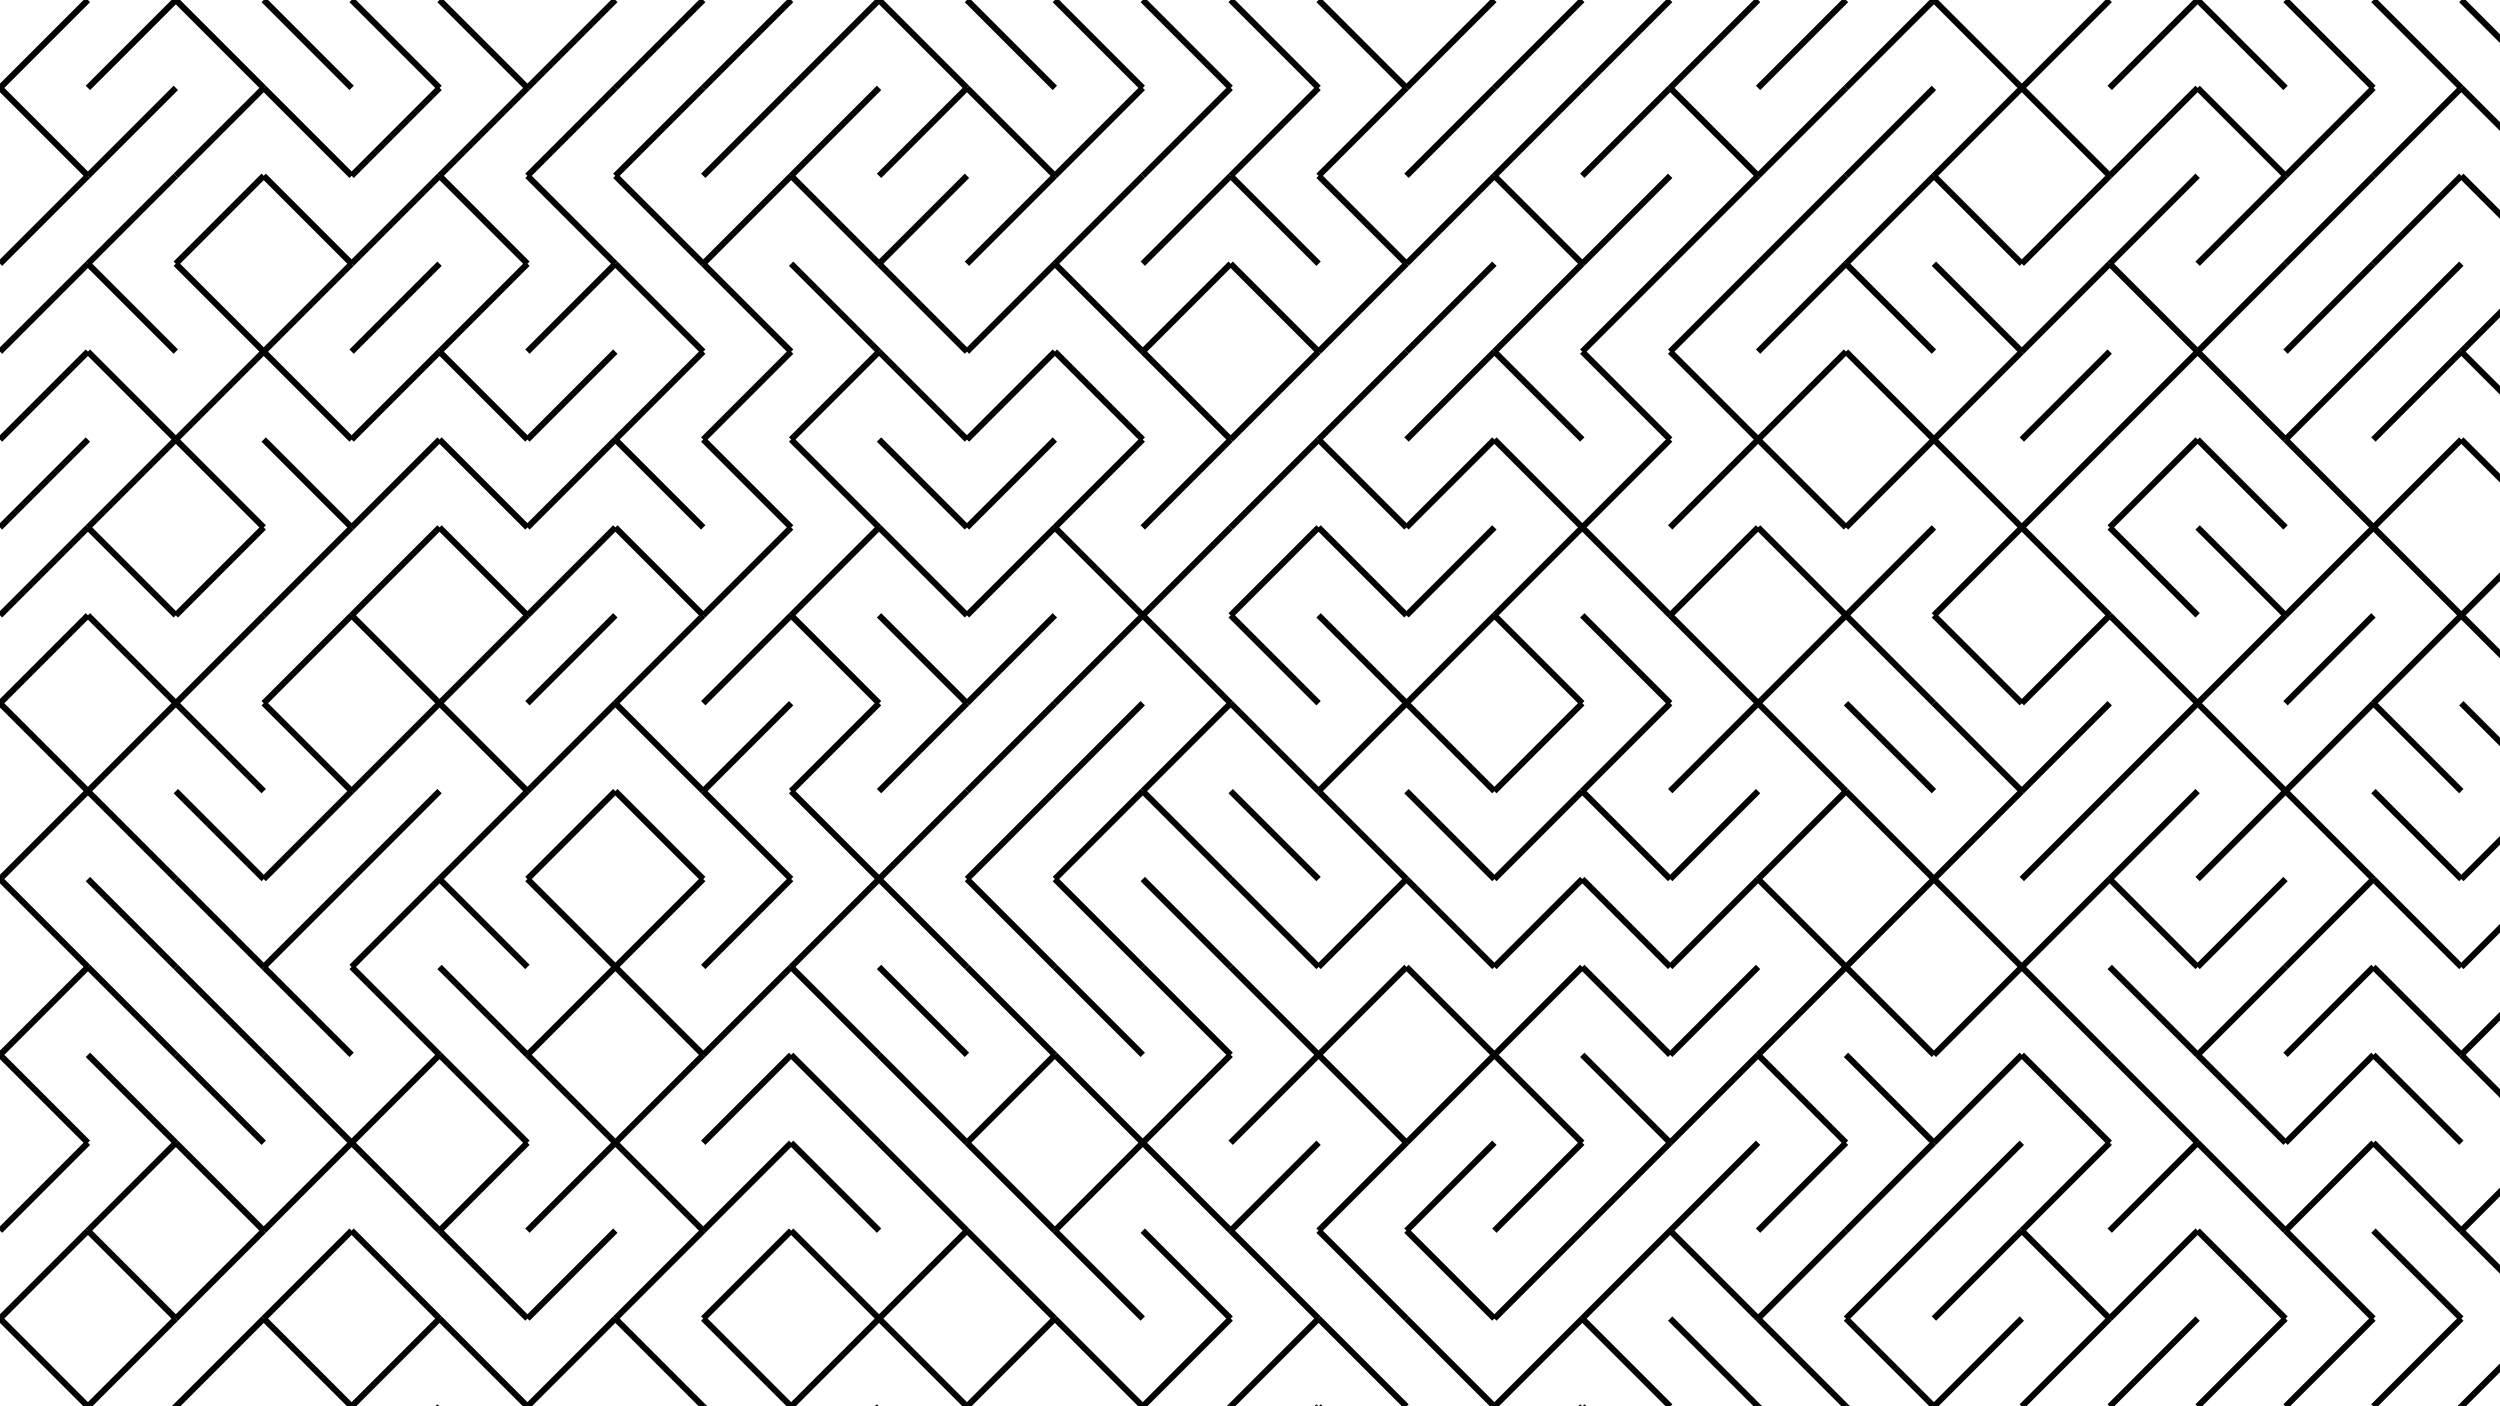 <svg xmlns="http://www.w3.org/2000/svg" version="1.1" xmlns:xlink="http://www.w3.org/1999/xlink" xmlns:svgjs="http://svgjs.dev/svgjs" viewBox="0 0 1422 800" opacity="1"><g stroke-width="3.5" stroke="hsl(265, 55%, 20%)" fill="none" stroke-linecap="butt"><line x1="50" y1="0" x2="0" y2="50" opacity="1.00"></line><line x1="100" y1="0" x2="50" y2="50" opacity="1.00"></line><line x1="100" y1="0" x2="150" y2="50" opacity="1.00"></line><line x1="150" y1="0" x2="200" y2="50" opacity="1.00"></line><line x1="200" y1="0" x2="250" y2="50" opacity="1.00"></line><line x1="250" y1="0" x2="300" y2="50" opacity="1.00"></line><line x1="350" y1="0" x2="300" y2="50" opacity="1.00"></line><line x1="400" y1="0" x2="350" y2="50" opacity="1.00"></line><line x1="450" y1="0" x2="400" y2="50" opacity="1.00"></line><line x1="500" y1="0" x2="450" y2="50" opacity="1.00"></line><line x1="500" y1="0" x2="550" y2="50" opacity="1.00"></line><line x1="550" y1="0" x2="600" y2="50" opacity="1.00"></line><line x1="600" y1="0" x2="650" y2="50" opacity="1.00"></line><line x1="650" y1="0" x2="700" y2="50" opacity="1.00"></line><line x1="700" y1="0" x2="750" y2="50" opacity="1.00"></line><line x1="750" y1="0" x2="800" y2="50" opacity="1.00"></line><line x1="850" y1="0" x2="800" y2="50" opacity="1.00"></line><line x1="900" y1="0" x2="850" y2="50" opacity="1.00"></line><line x1="950" y1="0" x2="900" y2="50" opacity="1.00"></line><line x1="1000" y1="0" x2="950" y2="50" opacity="1.00"></line><line x1="1050" y1="0" x2="1000" y2="50" opacity="1.00"></line><line x1="1100" y1="0" x2="1050" y2="50" opacity="1.00"></line><line x1="1100" y1="0" x2="1150" y2="50" opacity="1.00"></line><line x1="1200" y1="0" x2="1150" y2="50" opacity="1.00"></line><line x1="1250" y1="0" x2="1200" y2="50" opacity="1.00"></line><line x1="1250" y1="0" x2="1300" y2="50" opacity="1.00"></line><line x1="1300" y1="0" x2="1350" y2="50" opacity="1.00"></line><line x1="1350" y1="0" x2="1400" y2="50" opacity="1.00"></line><line x1="1400" y1="0" x2="1450" y2="50" opacity="1.00"></line><line x1="0" y1="50" x2="50" y2="100" opacity="0.94"></line><line x1="100" y1="50" x2="50" y2="100" opacity="0.94"></line><line x1="150" y1="50" x2="100" y2="100" opacity="0.94"></line><line x1="150" y1="50" x2="200" y2="100" opacity="0.94"></line><line x1="250" y1="50" x2="200" y2="100" opacity="0.94"></line><line x1="300" y1="50" x2="250" y2="100" opacity="0.94"></line><line x1="350" y1="50" x2="300" y2="100" opacity="0.94"></line><line x1="400" y1="50" x2="350" y2="100" opacity="0.94"></line><line x1="450" y1="50" x2="400" y2="100" opacity="0.94"></line><line x1="500" y1="50" x2="450" y2="100" opacity="0.94"></line><line x1="550" y1="50" x2="500" y2="100" opacity="0.94"></line><line x1="550" y1="50" x2="600" y2="100" opacity="0.94"></line><line x1="650" y1="50" x2="600" y2="100" opacity="0.94"></line><line x1="700" y1="50" x2="650" y2="100" opacity="0.94"></line><line x1="750" y1="50" x2="700" y2="100" opacity="0.94"></line><line x1="800" y1="50" x2="750" y2="100" opacity="0.94"></line><line x1="850" y1="50" x2="800" y2="100" opacity="0.94"></line><line x1="900" y1="50" x2="850" y2="100" opacity="0.94"></line><line x1="950" y1="50" x2="900" y2="100" opacity="0.94"></line><line x1="950" y1="50" x2="1000" y2="100" opacity="0.94"></line><line x1="1050" y1="50" x2="1000" y2="100" opacity="0.94"></line><line x1="1100" y1="50" x2="1050" y2="100" opacity="0.94"></line><line x1="1150" y1="50" x2="1100" y2="100" opacity="0.94"></line><line x1="1150" y1="50" x2="1200" y2="100" opacity="0.94"></line><line x1="1250" y1="50" x2="1200" y2="100" opacity="0.94"></line><line x1="1250" y1="50" x2="1300" y2="100" opacity="0.94"></line><line x1="1350" y1="50" x2="1300" y2="100" opacity="0.94"></line><line x1="1400" y1="50" x2="1350" y2="100" opacity="0.94"></line><line x1="1400" y1="50" x2="1450" y2="100" opacity="0.94"></line><line x1="50" y1="100" x2="0" y2="150" opacity="0.88"></line><line x1="100" y1="100" x2="50" y2="150" opacity="0.88"></line><line x1="150" y1="100" x2="100" y2="150" opacity="0.88"></line><line x1="150" y1="100" x2="200" y2="150" opacity="0.88"></line><line x1="250" y1="100" x2="200" y2="150" opacity="0.88"></line><line x1="250" y1="100" x2="300" y2="150" opacity="0.88"></line><line x1="300" y1="100" x2="350" y2="150" opacity="0.88"></line><line x1="350" y1="100" x2="400" y2="150" opacity="0.88"></line><line x1="450" y1="100" x2="400" y2="150" opacity="0.88"></line><line x1="450" y1="100" x2="500" y2="150" opacity="0.88"></line><line x1="550" y1="100" x2="500" y2="150" opacity="0.88"></line><line x1="600" y1="100" x2="550" y2="150" opacity="0.88"></line><line x1="650" y1="100" x2="600" y2="150" opacity="0.88"></line><line x1="700" y1="100" x2="650" y2="150" opacity="0.88"></line><line x1="700" y1="100" x2="750" y2="150" opacity="0.88"></line><line x1="750" y1="100" x2="800" y2="150" opacity="0.88"></line><line x1="850" y1="100" x2="800" y2="150" opacity="0.88"></line><line x1="850" y1="100" x2="900" y2="150" opacity="0.88"></line><line x1="950" y1="100" x2="900" y2="150" opacity="0.88"></line><line x1="1000" y1="100" x2="950" y2="150" opacity="0.88"></line><line x1="1050" y1="100" x2="1000" y2="150" opacity="0.88"></line><line x1="1100" y1="100" x2="1050" y2="150" opacity="0.88"></line><line x1="1100" y1="100" x2="1150" y2="150" opacity="0.88"></line><line x1="1200" y1="100" x2="1150" y2="150" opacity="0.88"></line><line x1="1250" y1="100" x2="1200" y2="150" opacity="0.88"></line><line x1="1300" y1="100" x2="1250" y2="150" opacity="0.88"></line><line x1="1350" y1="100" x2="1300" y2="150" opacity="0.88"></line><line x1="1400" y1="100" x2="1350" y2="150" opacity="0.88"></line><line x1="1400" y1="100" x2="1450" y2="150" opacity="0.88"></line><line x1="50" y1="150" x2="0" y2="200" opacity="0.82"></line><line x1="50" y1="150" x2="100" y2="200" opacity="0.82"></line><line x1="100" y1="150" x2="150" y2="200" opacity="0.82"></line><line x1="200" y1="150" x2="150" y2="200" opacity="0.82"></line><line x1="250" y1="150" x2="200" y2="200" opacity="0.82"></line><line x1="300" y1="150" x2="250" y2="200" opacity="0.82"></line><line x1="350" y1="150" x2="300" y2="200" opacity="0.82"></line><line x1="350" y1="150" x2="400" y2="200" opacity="0.82"></line><line x1="400" y1="150" x2="450" y2="200" opacity="0.82"></line><line x1="450" y1="150" x2="500" y2="200" opacity="0.82"></line><line x1="500" y1="150" x2="550" y2="200" opacity="0.82"></line><line x1="600" y1="150" x2="550" y2="200" opacity="0.82"></line><line x1="600" y1="150" x2="650" y2="200" opacity="0.82"></line><line x1="700" y1="150" x2="650" y2="200" opacity="0.82"></line><line x1="700" y1="150" x2="750" y2="200" opacity="0.82"></line><line x1="800" y1="150" x2="750" y2="200" opacity="0.82"></line><line x1="850" y1="150" x2="800" y2="200" opacity="0.82"></line><line x1="900" y1="150" x2="850" y2="200" opacity="0.82"></line><line x1="950" y1="150" x2="900" y2="200" opacity="0.82"></line><line x1="1000" y1="150" x2="950" y2="200" opacity="0.82"></line><line x1="1050" y1="150" x2="1000" y2="200" opacity="0.82"></line><line x1="1050" y1="150" x2="1100" y2="200" opacity="0.82"></line><line x1="1100" y1="150" x2="1150" y2="200" opacity="0.82"></line><line x1="1200" y1="150" x2="1150" y2="200" opacity="0.82"></line><line x1="1200" y1="150" x2="1250" y2="200" opacity="0.82"></line><line x1="1300" y1="150" x2="1250" y2="200" opacity="0.82"></line><line x1="1350" y1="150" x2="1300" y2="200" opacity="0.82"></line><line x1="1400" y1="150" x2="1350" y2="200" opacity="0.82"></line><line x1="1450" y1="150" x2="1400" y2="200" opacity="0.82"></line><line x1="50" y1="200" x2="0" y2="250" opacity="0.76"></line><line x1="50" y1="200" x2="100" y2="250" opacity="0.76"></line><line x1="150" y1="200" x2="100" y2="250" opacity="0.76"></line><line x1="150" y1="200" x2="200" y2="250" opacity="0.76"></line><line x1="250" y1="200" x2="200" y2="250" opacity="0.76"></line><line x1="250" y1="200" x2="300" y2="250" opacity="0.76"></line><line x1="350" y1="200" x2="300" y2="250" opacity="0.76"></line><line x1="400" y1="200" x2="350" y2="250" opacity="0.76"></line><line x1="450" y1="200" x2="400" y2="250" opacity="0.76"></line><line x1="500" y1="200" x2="450" y2="250" opacity="0.76"></line><line x1="500" y1="200" x2="550" y2="250" opacity="0.76"></line><line x1="600" y1="200" x2="550" y2="250" opacity="0.76"></line><line x1="600" y1="200" x2="650" y2="250" opacity="0.76"></line><line x1="650" y1="200" x2="700" y2="250" opacity="0.76"></line><line x1="750" y1="200" x2="700" y2="250" opacity="0.76"></line><line x1="800" y1="200" x2="750" y2="250" opacity="0.76"></line><line x1="850" y1="200" x2="800" y2="250" opacity="0.76"></line><line x1="850" y1="200" x2="900" y2="250" opacity="0.76"></line><line x1="900" y1="200" x2="950" y2="250" opacity="0.76"></line><line x1="950" y1="200" x2="1000" y2="250" opacity="0.76"></line><line x1="1050" y1="200" x2="1000" y2="250" opacity="0.76"></line><line x1="1050" y1="200" x2="1100" y2="250" opacity="0.76"></line><line x1="1150" y1="200" x2="1100" y2="250" opacity="0.76"></line><line x1="1200" y1="200" x2="1150" y2="250" opacity="0.76"></line><line x1="1250" y1="200" x2="1200" y2="250" opacity="0.76"></line><line x1="1250" y1="200" x2="1300" y2="250" opacity="0.76"></line><line x1="1350" y1="200" x2="1300" y2="250" opacity="0.76"></line><line x1="1400" y1="200" x2="1350" y2="250" opacity="0.76"></line><line x1="1400" y1="200" x2="1450" y2="250" opacity="0.76"></line><line x1="50" y1="250" x2="0" y2="300" opacity="0.70"></line><line x1="100" y1="250" x2="50" y2="300" opacity="0.70"></line><line x1="100" y1="250" x2="150" y2="300" opacity="0.70"></line><line x1="150" y1="250" x2="200" y2="300" opacity="0.70"></line><line x1="250" y1="250" x2="200" y2="300" opacity="0.70"></line><line x1="250" y1="250" x2="300" y2="300" opacity="0.70"></line><line x1="350" y1="250" x2="300" y2="300" opacity="0.70"></line><line x1="350" y1="250" x2="400" y2="300" opacity="0.70"></line><line x1="400" y1="250" x2="450" y2="300" opacity="0.70"></line><line x1="450" y1="250" x2="500" y2="300" opacity="0.70"></line><line x1="500" y1="250" x2="550" y2="300" opacity="0.70"></line><line x1="600" y1="250" x2="550" y2="300" opacity="0.70"></line><line x1="650" y1="250" x2="600" y2="300" opacity="0.70"></line><line x1="700" y1="250" x2="650" y2="300" opacity="0.70"></line><line x1="750" y1="250" x2="700" y2="300" opacity="0.70"></line><line x1="750" y1="250" x2="800" y2="300" opacity="0.70"></line><line x1="850" y1="250" x2="800" y2="300" opacity="0.70"></line><line x1="850" y1="250" x2="900" y2="300" opacity="0.70"></line><line x1="950" y1="250" x2="900" y2="300" opacity="0.70"></line><line x1="1000" y1="250" x2="950" y2="300" opacity="0.70"></line><line x1="1000" y1="250" x2="1050" y2="300" opacity="0.70"></line><line x1="1100" y1="250" x2="1050" y2="300" opacity="0.70"></line><line x1="1100" y1="250" x2="1150" y2="300" opacity="0.70"></line><line x1="1200" y1="250" x2="1150" y2="300" opacity="0.70"></line><line x1="1250" y1="250" x2="1200" y2="300" opacity="0.70"></line><line x1="1250" y1="250" x2="1300" y2="300" opacity="0.70"></line><line x1="1300" y1="250" x2="1350" y2="300" opacity="0.70"></line><line x1="1400" y1="250" x2="1350" y2="300" opacity="0.70"></line><line x1="1400" y1="250" x2="1450" y2="300" opacity="0.70"></line><line x1="50" y1="300" x2="0" y2="350" opacity="0.64"></line><line x1="50" y1="300" x2="100" y2="350" opacity="0.64"></line><line x1="150" y1="300" x2="100" y2="350" opacity="0.64"></line><line x1="200" y1="300" x2="150" y2="350" opacity="0.64"></line><line x1="250" y1="300" x2="200" y2="350" opacity="0.64"></line><line x1="250" y1="300" x2="300" y2="350" opacity="0.64"></line><line x1="350" y1="300" x2="300" y2="350" opacity="0.64"></line><line x1="350" y1="300" x2="400" y2="350" opacity="0.64"></line><line x1="450" y1="300" x2="400" y2="350" opacity="0.64"></line><line x1="500" y1="300" x2="450" y2="350" opacity="0.64"></line><line x1="500" y1="300" x2="550" y2="350" opacity="0.64"></line><line x1="600" y1="300" x2="550" y2="350" opacity="0.64"></line><line x1="600" y1="300" x2="650" y2="350" opacity="0.64"></line><line x1="700" y1="300" x2="650" y2="350" opacity="0.64"></line><line x1="750" y1="300" x2="700" y2="350" opacity="0.64"></line><line x1="750" y1="300" x2="800" y2="350" opacity="0.64"></line><line x1="850" y1="300" x2="800" y2="350" opacity="0.64"></line><line x1="900" y1="300" x2="850" y2="350" opacity="0.64"></line><line x1="900" y1="300" x2="950" y2="350" opacity="0.64"></line><line x1="1000" y1="300" x2="950" y2="350" opacity="0.64"></line><line x1="1000" y1="300" x2="1050" y2="350" opacity="0.64"></line><line x1="1100" y1="300" x2="1050" y2="350" opacity="0.64"></line><line x1="1150" y1="300" x2="1100" y2="350" opacity="0.64"></line><line x1="1150" y1="300" x2="1200" y2="350" opacity="0.64"></line><line x1="1200" y1="300" x2="1250" y2="350" opacity="0.64"></line><line x1="1250" y1="300" x2="1300" y2="350" opacity="0.64"></line><line x1="1350" y1="300" x2="1300" y2="350" opacity="0.64"></line><line x1="1350" y1="300" x2="1400" y2="350" opacity="0.64"></line><line x1="1450" y1="300" x2="1400" y2="350" opacity="0.64"></line><line x1="50" y1="350" x2="0" y2="400" opacity="0.58"></line><line x1="50" y1="350" x2="100" y2="400" opacity="0.58"></line><line x1="150" y1="350" x2="100" y2="400" opacity="0.58"></line><line x1="200" y1="350" x2="150" y2="400" opacity="0.58"></line><line x1="200" y1="350" x2="250" y2="400" opacity="0.58"></line><line x1="300" y1="350" x2="250" y2="400" opacity="0.58"></line><line x1="350" y1="350" x2="300" y2="400" opacity="0.58"></line><line x1="400" y1="350" x2="350" y2="400" opacity="0.58"></line><line x1="450" y1="350" x2="400" y2="400" opacity="0.58"></line><line x1="450" y1="350" x2="500" y2="400" opacity="0.58"></line><line x1="500" y1="350" x2="550" y2="400" opacity="0.58"></line><line x1="600" y1="350" x2="550" y2="400" opacity="0.58"></line><line x1="650" y1="350" x2="600" y2="400" opacity="0.58"></line><line x1="650" y1="350" x2="700" y2="400" opacity="0.58"></line><line x1="700" y1="350" x2="750" y2="400" opacity="0.58"></line><line x1="750" y1="350" x2="800" y2="400" opacity="0.58"></line><line x1="850" y1="350" x2="800" y2="400" opacity="0.58"></line><line x1="850" y1="350" x2="900" y2="400" opacity="0.58"></line><line x1="900" y1="350" x2="950" y2="400" opacity="0.58"></line><line x1="950" y1="350" x2="1000" y2="400" opacity="0.58"></line><line x1="1050" y1="350" x2="1000" y2="400" opacity="0.58"></line><line x1="1050" y1="350" x2="1100" y2="400" opacity="0.58"></line><line x1="1100" y1="350" x2="1150" y2="400" opacity="0.58"></line><line x1="1200" y1="350" x2="1150" y2="400" opacity="0.58"></line><line x1="1200" y1="350" x2="1250" y2="400" opacity="0.58"></line><line x1="1300" y1="350" x2="1250" y2="400" opacity="0.58"></line><line x1="1350" y1="350" x2="1300" y2="400" opacity="0.58"></line><line x1="1400" y1="350" x2="1350" y2="400" opacity="0.58"></line><line x1="1400" y1="350" x2="1450" y2="400" opacity="0.58"></line><line x1="0" y1="400" x2="50" y2="450" opacity="0.53"></line><line x1="100" y1="400" x2="50" y2="450" opacity="0.53"></line><line x1="100" y1="400" x2="150" y2="450" opacity="0.53"></line><line x1="150" y1="400" x2="200" y2="450" opacity="0.53"></line><line x1="250" y1="400" x2="200" y2="450" opacity="0.53"></line><line x1="250" y1="400" x2="300" y2="450" opacity="0.53"></line><line x1="350" y1="400" x2="300" y2="450" opacity="0.53"></line><line x1="350" y1="400" x2="400" y2="450" opacity="0.53"></line><line x1="450" y1="400" x2="400" y2="450" opacity="0.53"></line><line x1="500" y1="400" x2="450" y2="450" opacity="0.53"></line><line x1="550" y1="400" x2="500" y2="450" opacity="0.53"></line><line x1="600" y1="400" x2="550" y2="450" opacity="0.53"></line><line x1="650" y1="400" x2="600" y2="450" opacity="0.53"></line><line x1="700" y1="400" x2="650" y2="450" opacity="0.53"></line><line x1="700" y1="400" x2="750" y2="450" opacity="0.53"></line><line x1="800" y1="400" x2="750" y2="450" opacity="0.53"></line><line x1="800" y1="400" x2="850" y2="450" opacity="0.53"></line><line x1="900" y1="400" x2="850" y2="450" opacity="0.53"></line><line x1="950" y1="400" x2="900" y2="450" opacity="0.53"></line><line x1="1000" y1="400" x2="950" y2="450" opacity="0.53"></line><line x1="1000" y1="400" x2="1050" y2="450" opacity="0.53"></line><line x1="1050" y1="400" x2="1100" y2="450" opacity="0.53"></line><line x1="1100" y1="400" x2="1150" y2="450" opacity="0.53"></line><line x1="1200" y1="400" x2="1150" y2="450" opacity="0.53"></line><line x1="1250" y1="400" x2="1200" y2="450" opacity="0.53"></line><line x1="1250" y1="400" x2="1300" y2="450" opacity="0.53"></line><line x1="1350" y1="400" x2="1300" y2="450" opacity="0.53"></line><line x1="1350" y1="400" x2="1400" y2="450" opacity="0.53"></line><line x1="1400" y1="400" x2="1450" y2="450" opacity="0.53"></line><line x1="50" y1="450" x2="0" y2="500" opacity="0.47"></line><line x1="50" y1="450" x2="100" y2="500" opacity="0.47"></line><line x1="100" y1="450" x2="150" y2="500" opacity="0.47"></line><line x1="200" y1="450" x2="150" y2="500" opacity="0.47"></line><line x1="250" y1="450" x2="200" y2="500" opacity="0.47"></line><line x1="300" y1="450" x2="250" y2="500" opacity="0.47"></line><line x1="350" y1="450" x2="300" y2="500" opacity="0.47"></line><line x1="350" y1="450" x2="400" y2="500" opacity="0.47"></line><line x1="400" y1="450" x2="450" y2="500" opacity="0.47"></line><line x1="450" y1="450" x2="500" y2="500" opacity="0.47"></line><line x1="550" y1="450" x2="500" y2="500" opacity="0.47"></line><line x1="600" y1="450" x2="550" y2="500" opacity="0.47"></line><line x1="650" y1="450" x2="600" y2="500" opacity="0.47"></line><line x1="650" y1="450" x2="700" y2="500" opacity="0.47"></line><line x1="700" y1="450" x2="750" y2="500" opacity="0.47"></line><line x1="750" y1="450" x2="800" y2="500" opacity="0.47"></line><line x1="800" y1="450" x2="850" y2="500" opacity="0.47"></line><line x1="900" y1="450" x2="850" y2="500" opacity="0.47"></line><line x1="900" y1="450" x2="950" y2="500" opacity="0.47"></line><line x1="1000" y1="450" x2="950" y2="500" opacity="0.47"></line><line x1="1050" y1="450" x2="1000" y2="500" opacity="0.47"></line><line x1="1050" y1="450" x2="1100" y2="500" opacity="0.47"></line><line x1="1150" y1="450" x2="1100" y2="500" opacity="0.47"></line><line x1="1200" y1="450" x2="1150" y2="500" opacity="0.47"></line><line x1="1250" y1="450" x2="1200" y2="500" opacity="0.47"></line><line x1="1300" y1="450" x2="1250" y2="500" opacity="0.47"></line><line x1="1300" y1="450" x2="1350" y2="500" opacity="0.47"></line><line x1="1350" y1="450" x2="1400" y2="500" opacity="0.47"></line><line x1="1450" y1="450" x2="1400" y2="500" opacity="0.47"></line><line x1="0" y1="500" x2="50" y2="550" opacity="0.41"></line><line x1="50" y1="500" x2="100" y2="550" opacity="0.41"></line><line x1="100" y1="500" x2="150" y2="550" opacity="0.41"></line><line x1="200" y1="500" x2="150" y2="550" opacity="0.41"></line><line x1="250" y1="500" x2="200" y2="550" opacity="0.41"></line><line x1="250" y1="500" x2="300" y2="550" opacity="0.41"></line><line x1="300" y1="500" x2="350" y2="550" opacity="0.41"></line><line x1="400" y1="500" x2="350" y2="550" opacity="0.41"></line><line x1="450" y1="500" x2="400" y2="550" opacity="0.41"></line><line x1="500" y1="500" x2="450" y2="550" opacity="0.41"></line><line x1="500" y1="500" x2="550" y2="550" opacity="0.41"></line><line x1="550" y1="500" x2="600" y2="550" opacity="0.41"></line><line x1="600" y1="500" x2="650" y2="550" opacity="0.41"></line><line x1="650" y1="500" x2="700" y2="550" opacity="0.41"></line><line x1="700" y1="500" x2="750" y2="550" opacity="0.41"></line><line x1="800" y1="500" x2="750" y2="550" opacity="0.41"></line><line x1="800" y1="500" x2="850" y2="550" opacity="0.41"></line><line x1="900" y1="500" x2="850" y2="550" opacity="0.41"></line><line x1="900" y1="500" x2="950" y2="550" opacity="0.41"></line><line x1="1000" y1="500" x2="950" y2="550" opacity="0.41"></line><line x1="1000" y1="500" x2="1050" y2="550" opacity="0.41"></line><line x1="1100" y1="500" x2="1050" y2="550" opacity="0.41"></line><line x1="1100" y1="500" x2="1150" y2="550" opacity="0.41"></line><line x1="1200" y1="500" x2="1150" y2="550" opacity="0.41"></line><line x1="1200" y1="500" x2="1250" y2="550" opacity="0.41"></line><line x1="1300" y1="500" x2="1250" y2="550" opacity="0.41"></line><line x1="1350" y1="500" x2="1300" y2="550" opacity="0.41"></line><line x1="1350" y1="500" x2="1400" y2="550" opacity="0.41"></line><line x1="1450" y1="500" x2="1400" y2="550" opacity="0.41"></line><line x1="50" y1="550" x2="0" y2="600" opacity="0.35"></line><line x1="50" y1="550" x2="100" y2="600" opacity="0.35"></line><line x1="100" y1="550" x2="150" y2="600" opacity="0.35"></line><line x1="150" y1="550" x2="200" y2="600" opacity="0.35"></line><line x1="200" y1="550" x2="250" y2="600" opacity="0.35"></line><line x1="250" y1="550" x2="300" y2="600" opacity="0.35"></line><line x1="350" y1="550" x2="300" y2="600" opacity="0.35"></line><line x1="350" y1="550" x2="400" y2="600" opacity="0.35"></line><line x1="450" y1="550" x2="400" y2="600" opacity="0.35"></line><line x1="450" y1="550" x2="500" y2="600" opacity="0.35"></line><line x1="500" y1="550" x2="550" y2="600" opacity="0.35"></line><line x1="550" y1="550" x2="600" y2="600" opacity="0.35"></line><line x1="600" y1="550" x2="650" y2="600" opacity="0.35"></line><line x1="650" y1="550" x2="700" y2="600" opacity="0.35"></line><line x1="700" y1="550" x2="750" y2="600" opacity="0.35"></line><line x1="800" y1="550" x2="750" y2="600" opacity="0.35"></line><line x1="800" y1="550" x2="850" y2="600" opacity="0.35"></line><line x1="900" y1="550" x2="850" y2="600" opacity="0.35"></line><line x1="900" y1="550" x2="950" y2="600" opacity="0.35"></line><line x1="1000" y1="550" x2="950" y2="600" opacity="0.35"></line><line x1="1050" y1="550" x2="1000" y2="600" opacity="0.35"></line><line x1="1050" y1="550" x2="1100" y2="600" opacity="0.35"></line><line x1="1150" y1="550" x2="1100" y2="600" opacity="0.35"></line><line x1="1150" y1="550" x2="1200" y2="600" opacity="0.35"></line><line x1="1200" y1="550" x2="1250" y2="600" opacity="0.35"></line><line x1="1300" y1="550" x2="1250" y2="600" opacity="0.35"></line><line x1="1350" y1="550" x2="1300" y2="600" opacity="0.35"></line><line x1="1350" y1="550" x2="1400" y2="600" opacity="0.35"></line><line x1="1450" y1="550" x2="1400" y2="600" opacity="0.35"></line><line x1="0" y1="600" x2="50" y2="650" opacity="0.29"></line><line x1="50" y1="600" x2="100" y2="650" opacity="0.29"></line><line x1="100" y1="600" x2="150" y2="650" opacity="0.29"></line><line x1="150" y1="600" x2="200" y2="650" opacity="0.29"></line><line x1="250" y1="600" x2="200" y2="650" opacity="0.29"></line><line x1="250" y1="600" x2="300" y2="650" opacity="0.29"></line><line x1="300" y1="600" x2="350" y2="650" opacity="0.29"></line><line x1="400" y1="600" x2="350" y2="650" opacity="0.29"></line><line x1="450" y1="600" x2="400" y2="650" opacity="0.29"></line><line x1="450" y1="600" x2="500" y2="650" opacity="0.29"></line><line x1="500" y1="600" x2="550" y2="650" opacity="0.29"></line><line x1="600" y1="600" x2="550" y2="650" opacity="0.29"></line><line x1="600" y1="600" x2="650" y2="650" opacity="0.29"></line><line x1="700" y1="600" x2="650" y2="650" opacity="0.29"></line><line x1="750" y1="600" x2="700" y2="650" opacity="0.29"></line><line x1="750" y1="600" x2="800" y2="650" opacity="0.29"></line><line x1="850" y1="600" x2="800" y2="650" opacity="0.29"></line><line x1="850" y1="600" x2="900" y2="650" opacity="0.29"></line><line x1="900" y1="600" x2="950" y2="650" opacity="0.29"></line><line x1="1000" y1="600" x2="950" y2="650" opacity="0.29"></line><line x1="1000" y1="600" x2="1050" y2="650" opacity="0.29"></line><line x1="1050" y1="600" x2="1100" y2="650" opacity="0.29"></line><line x1="1150" y1="600" x2="1100" y2="650" opacity="0.29"></line><line x1="1150" y1="600" x2="1200" y2="650" opacity="0.29"></line><line x1="1200" y1="600" x2="1250" y2="650" opacity="0.29"></line><line x1="1250" y1="600" x2="1300" y2="650" opacity="0.29"></line><line x1="1350" y1="600" x2="1300" y2="650" opacity="0.29"></line><line x1="1350" y1="600" x2="1400" y2="650" opacity="0.29"></line><line x1="1400" y1="600" x2="1450" y2="650" opacity="0.29"></line><line x1="50" y1="650" x2="0" y2="700" opacity="0.23"></line><line x1="100" y1="650" x2="50" y2="700" opacity="0.23"></line><line x1="100" y1="650" x2="150" y2="700" opacity="0.23"></line><line x1="200" y1="650" x2="150" y2="700" opacity="0.23"></line><line x1="200" y1="650" x2="250" y2="700" opacity="0.23"></line><line x1="300" y1="650" x2="250" y2="700" opacity="0.23"></line><line x1="350" y1="650" x2="300" y2="700" opacity="0.23"></line><line x1="350" y1="650" x2="400" y2="700" opacity="0.23"></line><line x1="450" y1="650" x2="400" y2="700" opacity="0.23"></line><line x1="450" y1="650" x2="500" y2="700" opacity="0.23"></line><line x1="500" y1="650" x2="550" y2="700" opacity="0.23"></line><line x1="550" y1="650" x2="600" y2="700" opacity="0.23"></line><line x1="650" y1="650" x2="600" y2="700" opacity="0.23"></line><line x1="650" y1="650" x2="700" y2="700" opacity="0.23"></line><line x1="750" y1="650" x2="700" y2="700" opacity="0.23"></line><line x1="800" y1="650" x2="750" y2="700" opacity="0.23"></line><line x1="850" y1="650" x2="800" y2="700" opacity="0.23"></line><line x1="900" y1="650" x2="850" y2="700" opacity="0.23"></line><line x1="950" y1="650" x2="900" y2="700" opacity="0.23"></line><line x1="1000" y1="650" x2="950" y2="700" opacity="0.23"></line><line x1="1050" y1="650" x2="1000" y2="700" opacity="0.23"></line><line x1="1100" y1="650" x2="1050" y2="700" opacity="0.23"></line><line x1="1150" y1="650" x2="1100" y2="700" opacity="0.23"></line><line x1="1200" y1="650" x2="1150" y2="700" opacity="0.23"></line><line x1="1250" y1="650" x2="1200" y2="700" opacity="0.23"></line><line x1="1250" y1="650" x2="1300" y2="700" opacity="0.23"></line><line x1="1350" y1="650" x2="1300" y2="700" opacity="0.23"></line><line x1="1350" y1="650" x2="1400" y2="700" opacity="0.23"></line><line x1="1450" y1="650" x2="1400" y2="700" opacity="0.23"></line><line x1="50" y1="700" x2="0" y2="750" opacity="0.17"></line><line x1="50" y1="700" x2="100" y2="750" opacity="0.17"></line><line x1="150" y1="700" x2="100" y2="750" opacity="0.17"></line><line x1="200" y1="700" x2="150" y2="750" opacity="0.17"></line><line x1="200" y1="700" x2="250" y2="750" opacity="0.17"></line><line x1="250" y1="700" x2="300" y2="750" opacity="0.17"></line><line x1="350" y1="700" x2="300" y2="750" opacity="0.17"></line><line x1="400" y1="700" x2="350" y2="750" opacity="0.17"></line><line x1="450" y1="700" x2="400" y2="750" opacity="0.17"></line><line x1="450" y1="700" x2="500" y2="750" opacity="0.17"></line><line x1="550" y1="700" x2="500" y2="750" opacity="0.17"></line><line x1="550" y1="700" x2="600" y2="750" opacity="0.17"></line><line x1="600" y1="700" x2="650" y2="750" opacity="0.17"></line><line x1="650" y1="700" x2="700" y2="750" opacity="0.17"></line><line x1="700" y1="700" x2="750" y2="750" opacity="0.17"></line><line x1="750" y1="700" x2="800" y2="750" opacity="0.17"></line><line x1="800" y1="700" x2="850" y2="750" opacity="0.17"></line><line x1="900" y1="700" x2="850" y2="750" opacity="0.17"></line><line x1="950" y1="700" x2="900" y2="750" opacity="0.17"></line><line x1="950" y1="700" x2="1000" y2="750" opacity="0.17"></line><line x1="1050" y1="700" x2="1000" y2="750" opacity="0.17"></line><line x1="1100" y1="700" x2="1050" y2="750" opacity="0.17"></line><line x1="1150" y1="700" x2="1100" y2="750" opacity="0.17"></line><line x1="1150" y1="700" x2="1200" y2="750" opacity="0.17"></line><line x1="1250" y1="700" x2="1200" y2="750" opacity="0.17"></line><line x1="1250" y1="700" x2="1300" y2="750" opacity="0.17"></line><line x1="1300" y1="700" x2="1350" y2="750" opacity="0.17"></line><line x1="1350" y1="700" x2="1400" y2="750" opacity="0.17"></line><line x1="1400" y1="700" x2="1450" y2="750" opacity="0.17"></line><line x1="0" y1="750" x2="50" y2="800" opacity="0.11"></line><line x1="100" y1="750" x2="50" y2="800" opacity="0.11"></line><line x1="150" y1="750" x2="100" y2="800" opacity="0.11"></line><line x1="150" y1="750" x2="200" y2="800" opacity="0.11"></line><line x1="250" y1="750" x2="200" y2="800" opacity="0.11"></line><line x1="250" y1="750" x2="300" y2="800" opacity="0.11"></line><line x1="350" y1="750" x2="300" y2="800" opacity="0.11"></line><line x1="350" y1="750" x2="400" y2="800" opacity="0.11"></line><line x1="400" y1="750" x2="450" y2="800" opacity="0.11"></line><line x1="500" y1="750" x2="450" y2="800" opacity="0.11"></line><line x1="500" y1="750" x2="550" y2="800" opacity="0.11"></line><line x1="600" y1="750" x2="550" y2="800" opacity="0.11"></line><line x1="600" y1="750" x2="650" y2="800" opacity="0.11"></line><line x1="700" y1="750" x2="650" y2="800" opacity="0.11"></line><line x1="750" y1="750" x2="700" y2="800" opacity="0.11"></line><line x1="750" y1="750" x2="800" y2="800" opacity="0.11"></line><line x1="800" y1="750" x2="850" y2="800" opacity="0.11"></line><line x1="900" y1="750" x2="850" y2="800" opacity="0.11"></line><line x1="900" y1="750" x2="950" y2="800" opacity="0.11"></line><line x1="950" y1="750" x2="1000" y2="800" opacity="0.11"></line><line x1="1000" y1="750" x2="1050" y2="800" opacity="0.11"></line><line x1="1050" y1="750" x2="1100" y2="800" opacity="0.11"></line><line x1="1150" y1="750" x2="1100" y2="800" opacity="0.11"></line><line x1="1200" y1="750" x2="1150" y2="800" opacity="0.11"></line><line x1="1250" y1="750" x2="1200" y2="800" opacity="0.11"></line><line x1="1300" y1="750" x2="1250" y2="800" opacity="0.11"></line><line x1="1350" y1="750" x2="1300" y2="800" opacity="0.11"></line><line x1="1400" y1="750" x2="1350" y2="800" opacity="0.11"></line><line x1="1450" y1="750" x2="1400" y2="800" opacity="0.11"></line><line x1="50" y1="800" x2="0" y2="850" opacity="0.05"></line><line x1="100" y1="800" x2="50" y2="850" opacity="0.05"></line><line x1="100" y1="800" x2="150" y2="850" opacity="0.05"></line><line x1="200" y1="800" x2="150" y2="850" opacity="0.05"></line><line x1="250" y1="800" x2="200" y2="850" opacity="0.05"></line><line x1="300" y1="800" x2="250" y2="850" opacity="0.05"></line><line x1="300" y1="800" x2="350" y2="850" opacity="0.05"></line><line x1="400" y1="800" x2="350" y2="850" opacity="0.05"></line><line x1="400" y1="800" x2="450" y2="850" opacity="0.05"></line><line x1="500" y1="800" x2="450" y2="850" opacity="0.05"></line><line x1="550" y1="800" x2="500" y2="850" opacity="0.05"></line><line x1="550" y1="800" x2="600" y2="850" opacity="0.05"></line><line x1="650" y1="800" x2="600" y2="850" opacity="0.05"></line><line x1="700" y1="800" x2="650" y2="850" opacity="0.05"></line><line x1="750" y1="800" x2="700" y2="850" opacity="0.05"></line><line x1="750" y1="800" x2="800" y2="850" opacity="0.05"></line><line x1="850" y1="800" x2="800" y2="850" opacity="0.05"></line><line x1="900" y1="800" x2="850" y2="850" opacity="0.05"></line><line x1="900" y1="800" x2="950" y2="850" opacity="0.05"></line><line x1="1000" y1="800" x2="950" y2="850" opacity="0.05"></line><line x1="1000" y1="800" x2="1050" y2="850" opacity="0.05"></line><line x1="1050" y1="800" x2="1100" y2="850" opacity="0.05"></line><line x1="1100" y1="800" x2="1150" y2="850" opacity="0.05"></line><line x1="1150" y1="800" x2="1200" y2="850" opacity="0.05"></line><line x1="1200" y1="800" x2="1250" y2="850" opacity="0.05"></line><line x1="1250" y1="800" x2="1300" y2="850" opacity="0.05"></line><line x1="1300" y1="800" x2="1350" y2="850" opacity="0.05"></line><line x1="1400" y1="800" x2="1350" y2="850" opacity="0.05"></line><line x1="1400" y1="800" x2="1450" y2="850" opacity="0.05"></line></g></svg>